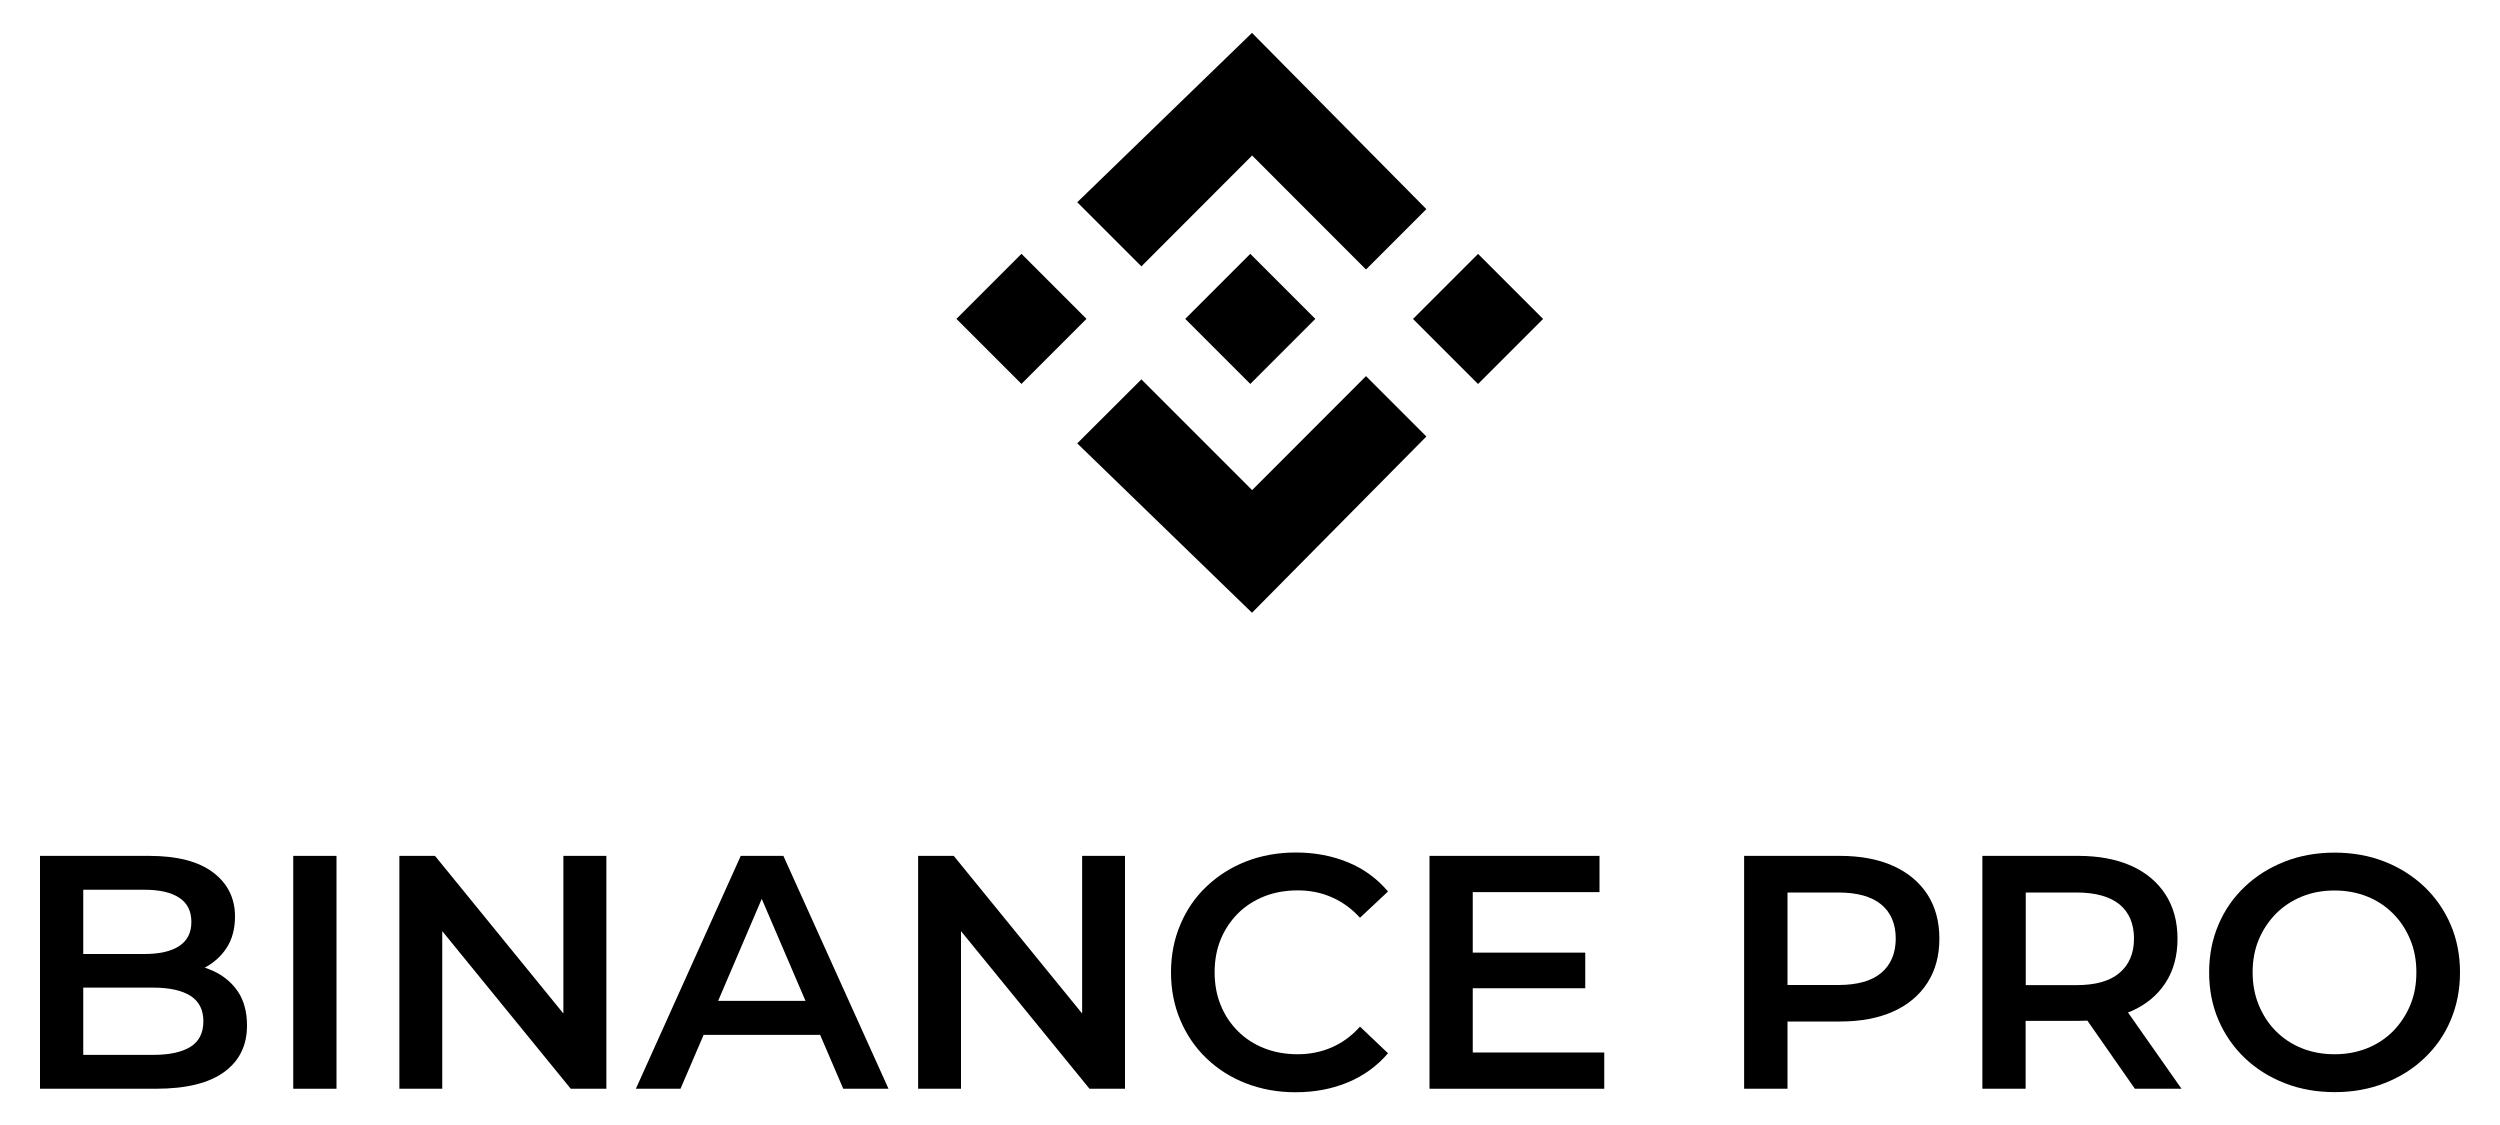 <?xml version="1.0" encoding="utf-8"?>
<!-- Generator: Adobe Illustrator 24.3.0, SVG Export Plug-In . SVG Version: 6.00 Build 0)  -->
<svg version="1.1" id="Layer_1" xmlns="http://www.w3.org/2000/svg" xmlns:xlink="http://www.w3.org/1999/xlink" x="0px" y="0px"
	 viewBox="0 0 200 90" style="enable-background:new 0 0 200 90;" xml:space="preserve">
<g>
	<g>
		<rect x="78.05" y="21.82" transform="matrix(0.707 -0.707 0.707 0.707 5.905 65.264)" width="7.36" height="7.36"/>
		<rect x="96.36" y="21.82" transform="matrix(0.707 -0.707 0.707 0.707 11.267 78.21)" width="7.36" height="7.36"/>
		<rect x="114.58" y="21.82" transform="matrix(0.707 -0.707 0.707 0.707 16.605 91.097)" width="7.36" height="7.36"/>
		<polygon points="100.17,12.44 109.28,21.56 114.11,16.73 100.16,2.63 86.18,16.18 91.31,21.31 		"/>
		<polygon points="100.17,39.21 91.31,30.35 86.18,35.47 100.16,49.02 114.11,34.92 109.28,30.09 		"/>
	</g>
	<g>
		<path d="M17.04,77.67c-0.21-0.1-0.44-0.18-0.66-0.26c0.71-0.38,1.29-0.89,1.73-1.55c0.46-0.7,0.69-1.55,0.69-2.54
			c0-1.47-0.59-2.65-1.76-3.53c-1.17-0.88-2.87-1.32-5.11-1.32H3.2V87.1h9.26c2.41,0,4.23-0.44,5.46-1.33s1.84-2.13,1.84-3.73
			c0-1.08-0.24-1.99-0.73-2.72C18.54,78.6,17.88,78.05,17.04,77.67z M11.56,71.18c1.21,0,2.13,0.21,2.78,0.64
			c0.65,0.43,0.97,1.07,0.97,1.94c0,0.85-0.32,1.49-0.97,1.92c-0.65,0.43-1.58,0.64-2.78,0.64h-4.9v-5.14H11.56z M15.23,83.75
			c-0.69,0.43-1.69,0.64-2.98,0.64H6.66v-5.38h5.59c1.3,0,2.29,0.22,2.98,0.65c0.69,0.44,1.04,1.11,1.04,2.04
			C16.27,82.64,15.92,83.32,15.23,83.75z"/>
		<rect x="23.46" y="68.47" width="3.46" height="18.63"/>
		<polygon points="45.07,81.08 34.8,68.47 31.95,68.47 31.95,87.1 35.38,87.1 35.38,74.49 45.66,87.1 48.51,87.1 48.51,68.47 
			45.07,68.47 		"/>
		<path d="M59.26,68.47L50.87,87.1h3.57l1.85-4.31h9.32l1.85,4.31h3.62l-8.41-18.63H59.26z M57.45,80.07l3.49-8.16l3.5,8.16H57.45z"
			/>
		<polygon points="86.57,81.08 76.3,68.47 73.45,68.47 73.45,87.1 76.88,87.1 76.88,74.49 87.16,87.1 90,87.1 90,68.47 86.57,68.47 
					"/>
		<path d="M99.04,73.07c0.59-0.59,1.3-1.04,2.1-1.36c0.81-0.32,1.7-0.48,2.68-0.48c0.98,0,1.88,0.18,2.72,0.55
			c0.83,0.36,1.59,0.91,2.26,1.64l2.24-2.1c-0.87-1.03-1.93-1.81-3.19-2.33c-1.26-0.52-2.65-0.79-4.18-0.79
			c-1.44,0-2.76,0.24-3.97,0.71c-1.21,0.47-2.26,1.14-3.17,2c-0.91,0.86-1.61,1.88-2.1,3.05c-0.5,1.17-0.75,2.45-0.75,3.83
			s0.25,2.66,0.75,3.83c0.5,1.17,1.19,2.19,2.09,3.05c0.9,0.86,1.95,1.53,3.17,2c1.22,0.47,2.53,0.71,3.95,0.71
			c1.54,0,2.95-0.27,4.21-0.8c1.26-0.53,2.32-1.3,3.19-2.32l-2.24-2.13c-0.67,0.75-1.43,1.3-2.26,1.66
			c-0.83,0.36-1.74,0.55-2.72,0.55c-0.98,0-1.87-0.16-2.68-0.48c-0.81-0.32-1.51-0.77-2.1-1.36c-0.59-0.59-1.06-1.28-1.38-2.08
			c-0.33-0.8-0.49-1.68-0.49-2.64s0.16-1.84,0.49-2.64C97.99,74.35,98.45,73.66,99.04,73.07z"/>
		<polygon points="117.82,79.06 126.82,79.06 126.82,76.21 117.82,76.21 117.82,71.37 127.96,71.37 127.96,68.47 114.36,68.47 
			114.36,87.1 128.34,87.1 128.34,84.2 117.82,84.2 		"/>
		<path d="M151.45,69.27c-1.18-0.53-2.6-0.8-4.25-0.8h-7.67V87.1H143v-5.38h4.21c1.65,0,3.07-0.27,4.25-0.8
			c1.18-0.53,2.09-1.3,2.73-2.29c0.64-0.99,0.96-2.17,0.96-3.54c0-1.37-0.32-2.55-0.96-3.54C153.54,70.56,152.63,69.8,151.45,69.27z
			 M150.5,77.83c-0.77,0.65-1.92,0.97-3.45,0.97H143v-7.4h4.05c1.53,0,2.68,0.32,3.45,0.96c0.77,0.64,1.16,1.55,1.16,2.74
			C151.65,76.27,151.27,77.18,150.5,77.83z"/>
		<path d="M170.51,80.89c1.18-0.52,2.09-1.28,2.73-2.26c0.64-0.99,0.96-2.16,0.96-3.53c0-1.37-0.32-2.55-0.96-3.54
			c-0.64-0.99-1.55-1.76-2.73-2.29c-1.18-0.53-2.6-0.8-4.25-0.8h-7.67V87.1h3.46v-5.43h4.21c0.25,0,0.49-0.01,0.73-0.02l3.8,5.45
			h3.73L170.24,81C170.33,80.96,170.43,80.93,170.51,80.89z M169.56,72.35c0.77,0.64,1.16,1.55,1.16,2.74
			c0,1.17-0.39,2.09-1.16,2.74c-0.77,0.66-1.92,0.98-3.45,0.98h-4.05V71.4h4.05C167.63,71.4,168.78,71.72,169.56,72.35z"/>
		<path d="M196.05,73.97c-0.5-1.16-1.2-2.17-2.1-3.03c-0.91-0.86-1.97-1.53-3.18-2.01c-1.22-0.48-2.55-0.72-4.01-0.72
			c-1.44,0-2.77,0.24-3.99,0.72c-1.22,0.48-2.29,1.15-3.19,2.01c-0.91,0.86-1.61,1.87-2.1,3.03c-0.5,1.16-0.75,2.44-0.75,3.82
			s0.25,2.66,0.75,3.82c0.5,1.16,1.2,2.17,2.1,3.03c0.9,0.86,1.97,1.53,3.19,2.01c1.22,0.48,2.56,0.72,4.02,0.72
			c1.44,0,2.76-0.24,3.98-0.72c1.22-0.48,2.28-1.14,3.18-2c0.9-0.85,1.61-1.86,2.1-3.03c0.5-1.17,0.75-2.45,0.75-3.83
			S196.55,75.13,196.05,73.97z M192.82,80.41c-0.33,0.79-0.79,1.48-1.37,2.08c-0.59,0.59-1.28,1.05-2.08,1.37
			c-0.8,0.32-1.67,0.48-2.61,0.48c-0.94,0-1.81-0.16-2.61-0.48c-0.8-0.32-1.49-0.78-2.08-1.37c-0.59-0.59-1.04-1.29-1.37-2.09
			c-0.33-0.8-0.49-1.67-0.49-2.61c0-0.96,0.16-1.83,0.49-2.62c0.33-0.79,0.79-1.48,1.38-2.08c0.59-0.59,1.29-1.05,2.08-1.37
			c0.79-0.32,1.65-0.48,2.6-0.48c0.94,0,1.81,0.16,2.61,0.48c0.8,0.32,1.49,0.78,2.08,1.37c0.59,0.59,1.04,1.29,1.37,2.08
			c0.33,0.79,0.49,1.66,0.49,2.62S193.15,79.62,192.82,80.41z"/>
	</g>
</g>
</svg>
